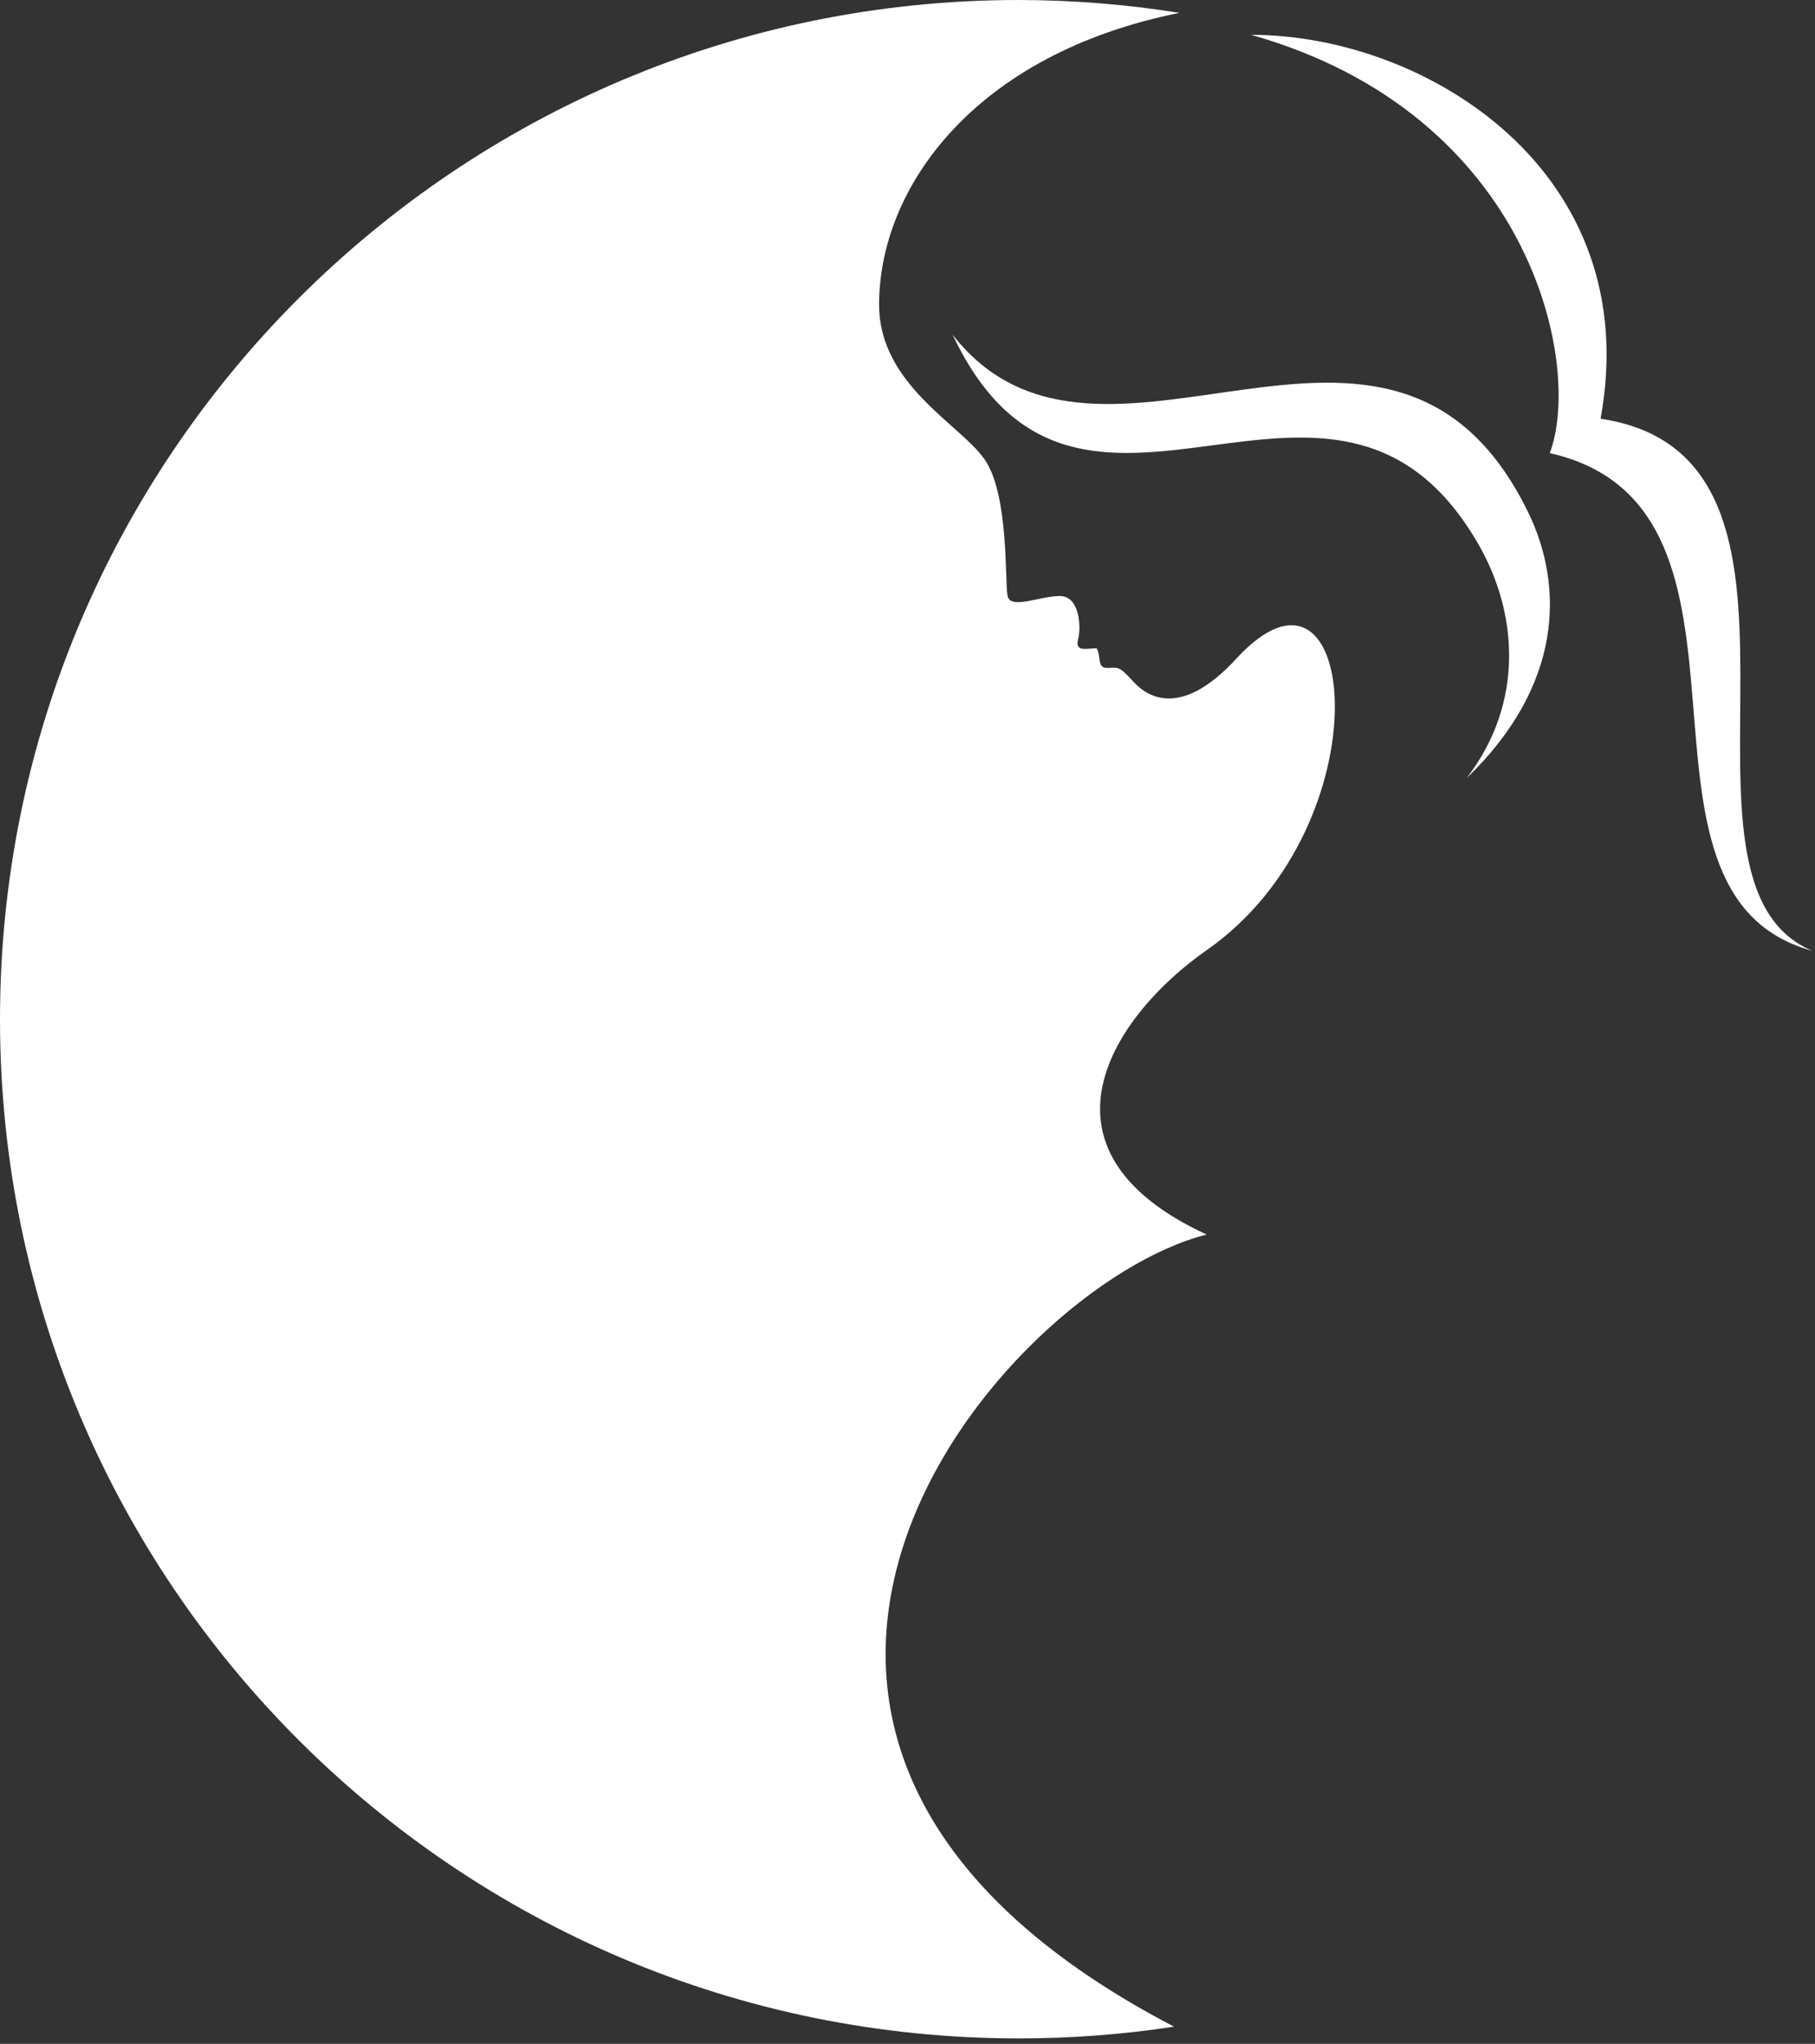 <svg width="270" height="304" viewBox="0 0 270 304" fill="none" xmlns="http://www.w3.org/2000/svg">
<rect x="0" y="0" width="270" height="304" fill="#333333" stroke="none"/>
<path fill-rule="evenodd" clip-rule="evenodd" d="M179.506 183.627C152.016 170.935 165.798 150.883 179.506 141.323C206.262 122.651 202.133 78.167 183.907 97.977C175.919 106.656 170.895 103.912 168.614 101.403C166.333 98.894 166.333 99.349 164.734 99.349C163.135 99.349 163.876 97.808 163.135 96.414C161.192 96.531 159.937 96.869 160.392 95.042C160.847 93.215 160.62 88.651 157.656 88.651C154.693 88.651 150.322 90.706 149.889 88.651C149.456 86.597 150.124 73.574 146.471 68.328C142.819 63.083 130.775 57.191 130.775 45.32C130.775 27.851 145.041 8.005 175.465 1.915C167.555 0.647 159.557 0.007 151.547 0C67.874 0 0 67.874 0 151.595C0 235.316 67.874 303.189 151.547 303.189C159.281 303.193 167.004 302.609 174.651 301.443C91.77 258.265 149.148 191.221 179.506 183.627Z" fill="white"/>
<path fill-rule="evenodd" clip-rule="evenodd" d="M141.718 49.795C163.854 78.064 206.79 34.483 227.247 76.025C232.806 87.309 232.381 102.056 218.196 115.717C226.873 104.411 225.743 91.021 219.912 80.918C198.282 43.449 160.605 89.818 141.718 49.795" fill="white"/>
<path fill-rule="evenodd" clip-rule="evenodd" d="M186.136 5.18C212.034 5.18 244.856 25.437 238.101 62.283C276.16 67.925 244.988 131.25 269.639 141.433C238.277 132.974 266.522 75.511 230.546 67.397C235.453 54.359 227.884 16.985 186.121 5.18" fill="white"/>
</svg>
